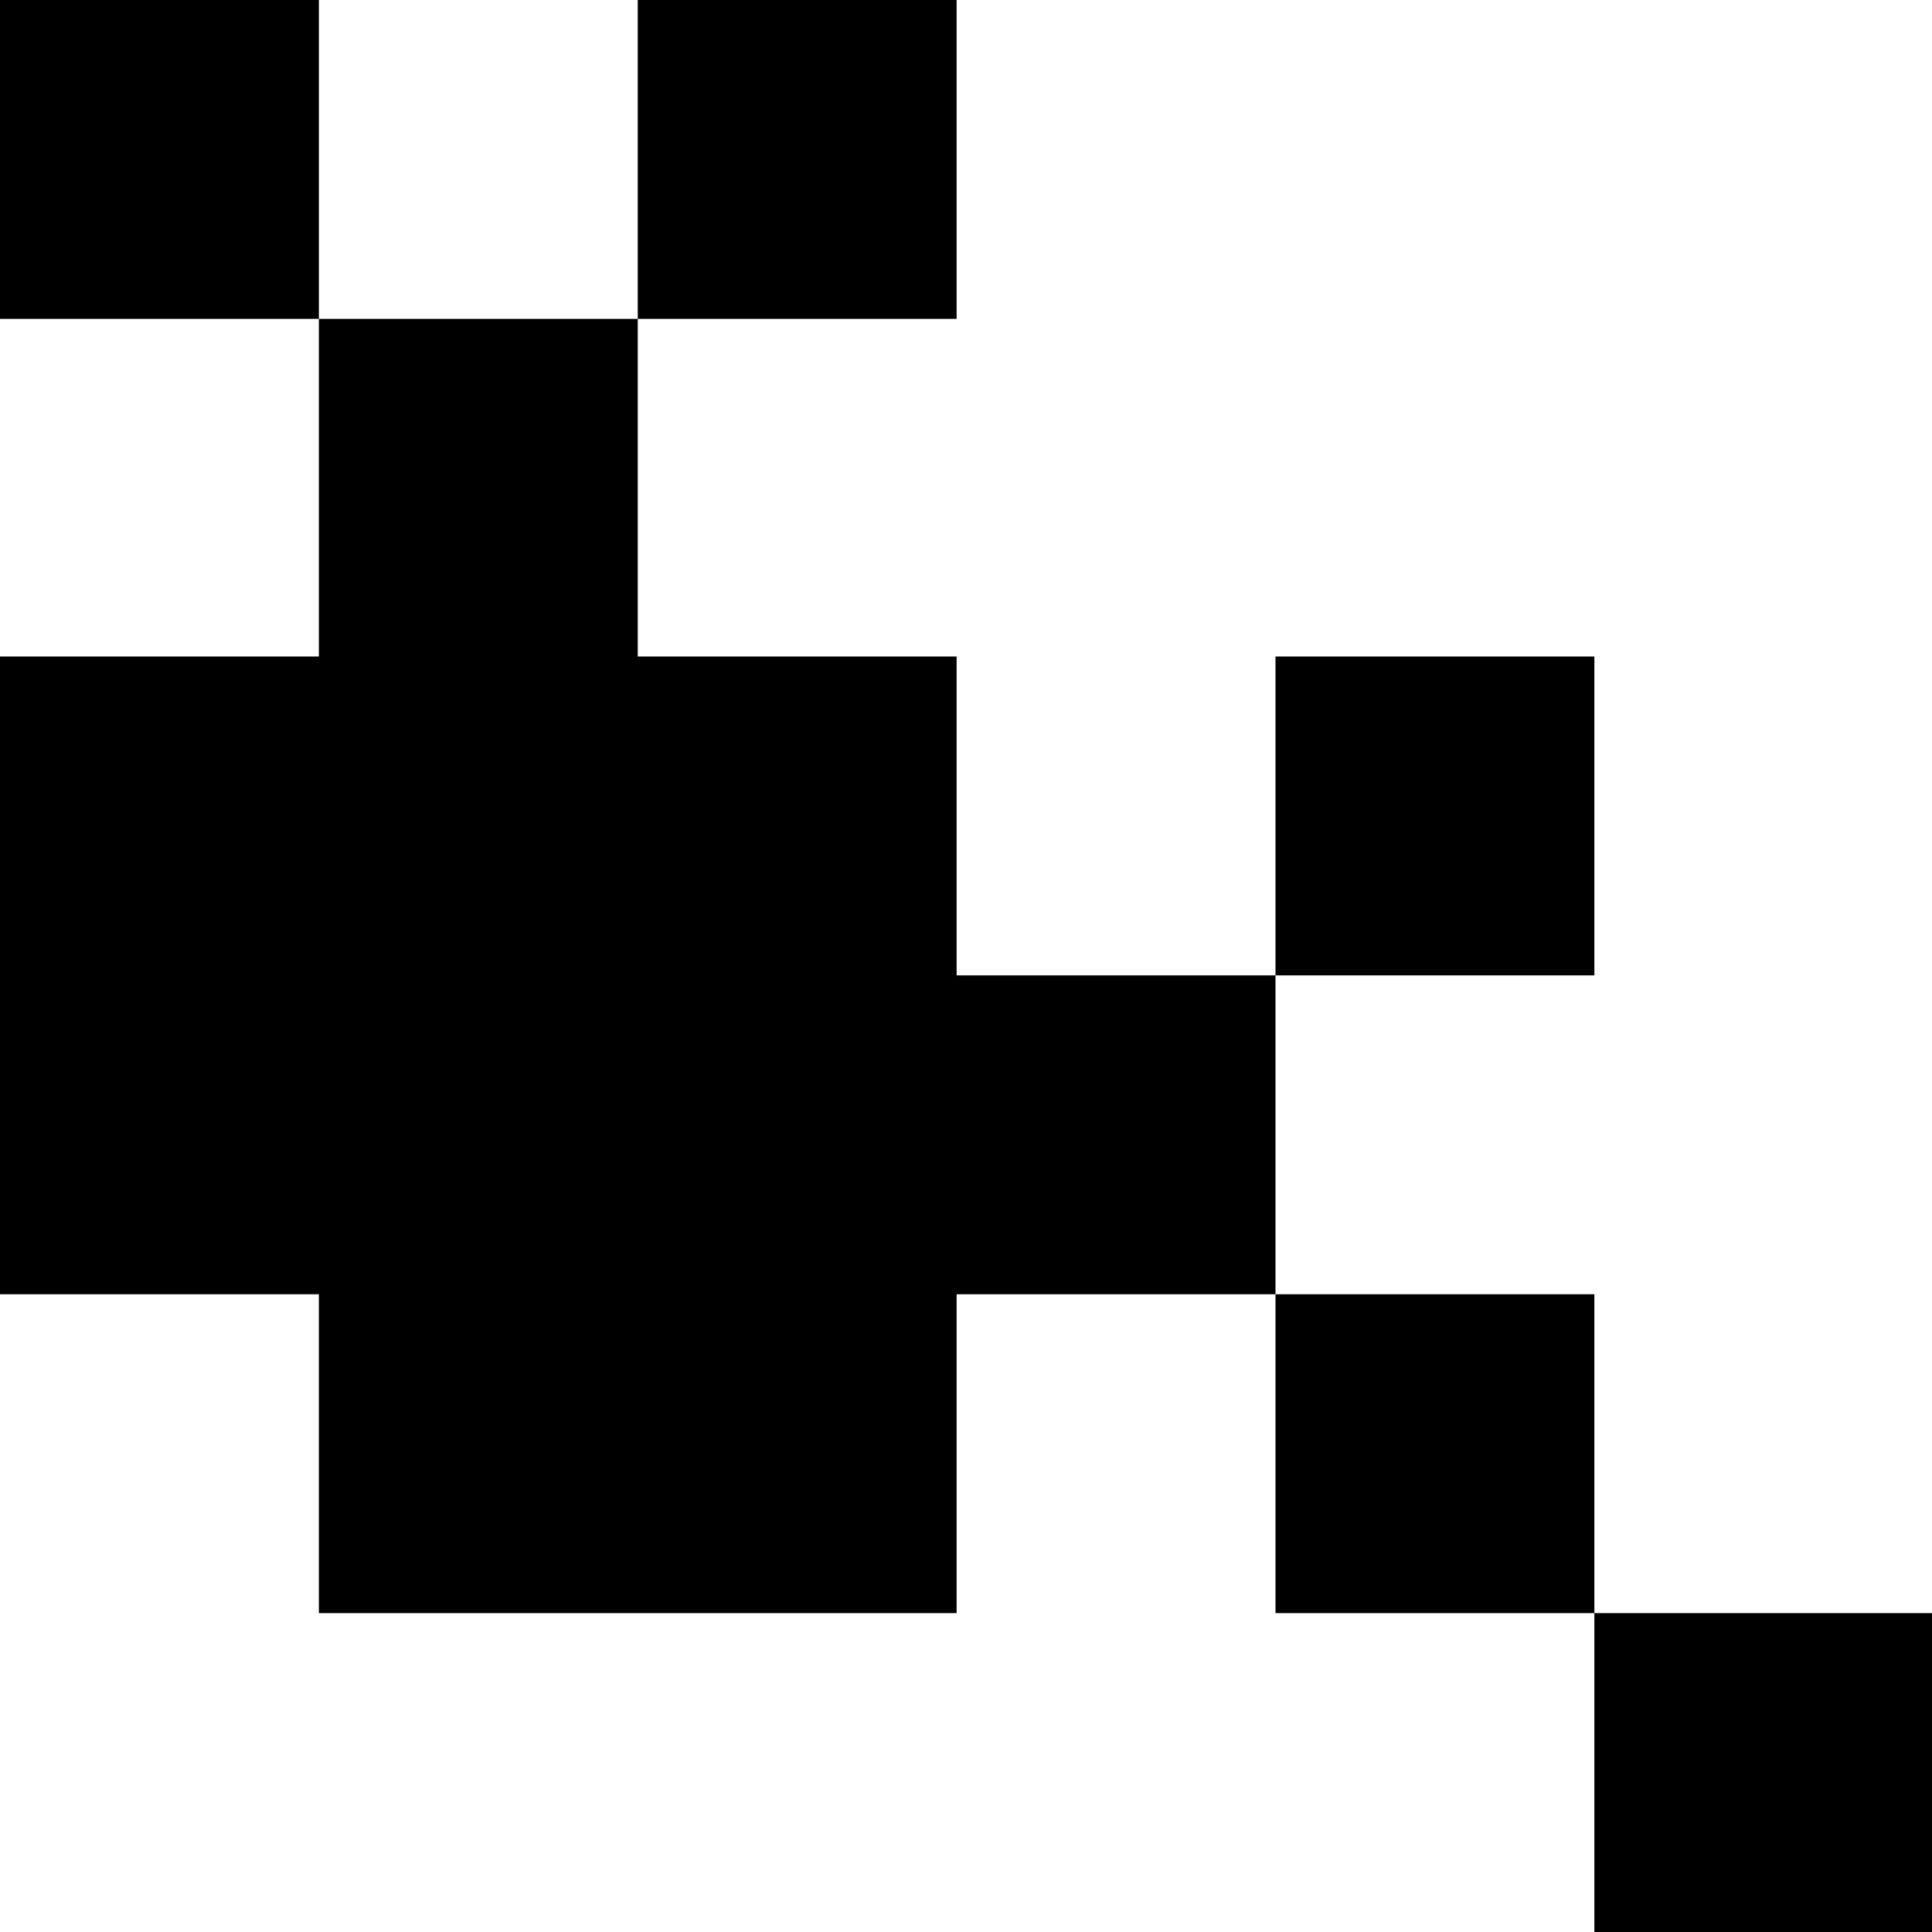 <svg width="103" height="103" viewBox="0 0 103 103" fill="none" xmlns="http://www.w3.org/2000/svg">
<path fill-rule="evenodd" clip-rule="evenodd" d="M0 8.5V17H8.5H17V26V35H8.5H0V52V69H8.5H17V77.5V86H34H51V77.5V69H59.5H68V77.5V86H76.5H85V94.5V103H94H103V94.5V86H94H85V77.5V69H76.5H68V60.5V52H76.5H85V43.5V35H76.5H68V43.5V52H59.5H51V43.5V35H42.5H34V26V17H42.5H51V8.5V0H42.5H34V8.5V17H25.5H17V8.5V0H8.5H0V8.5Z" fill="black"/>
</svg>
